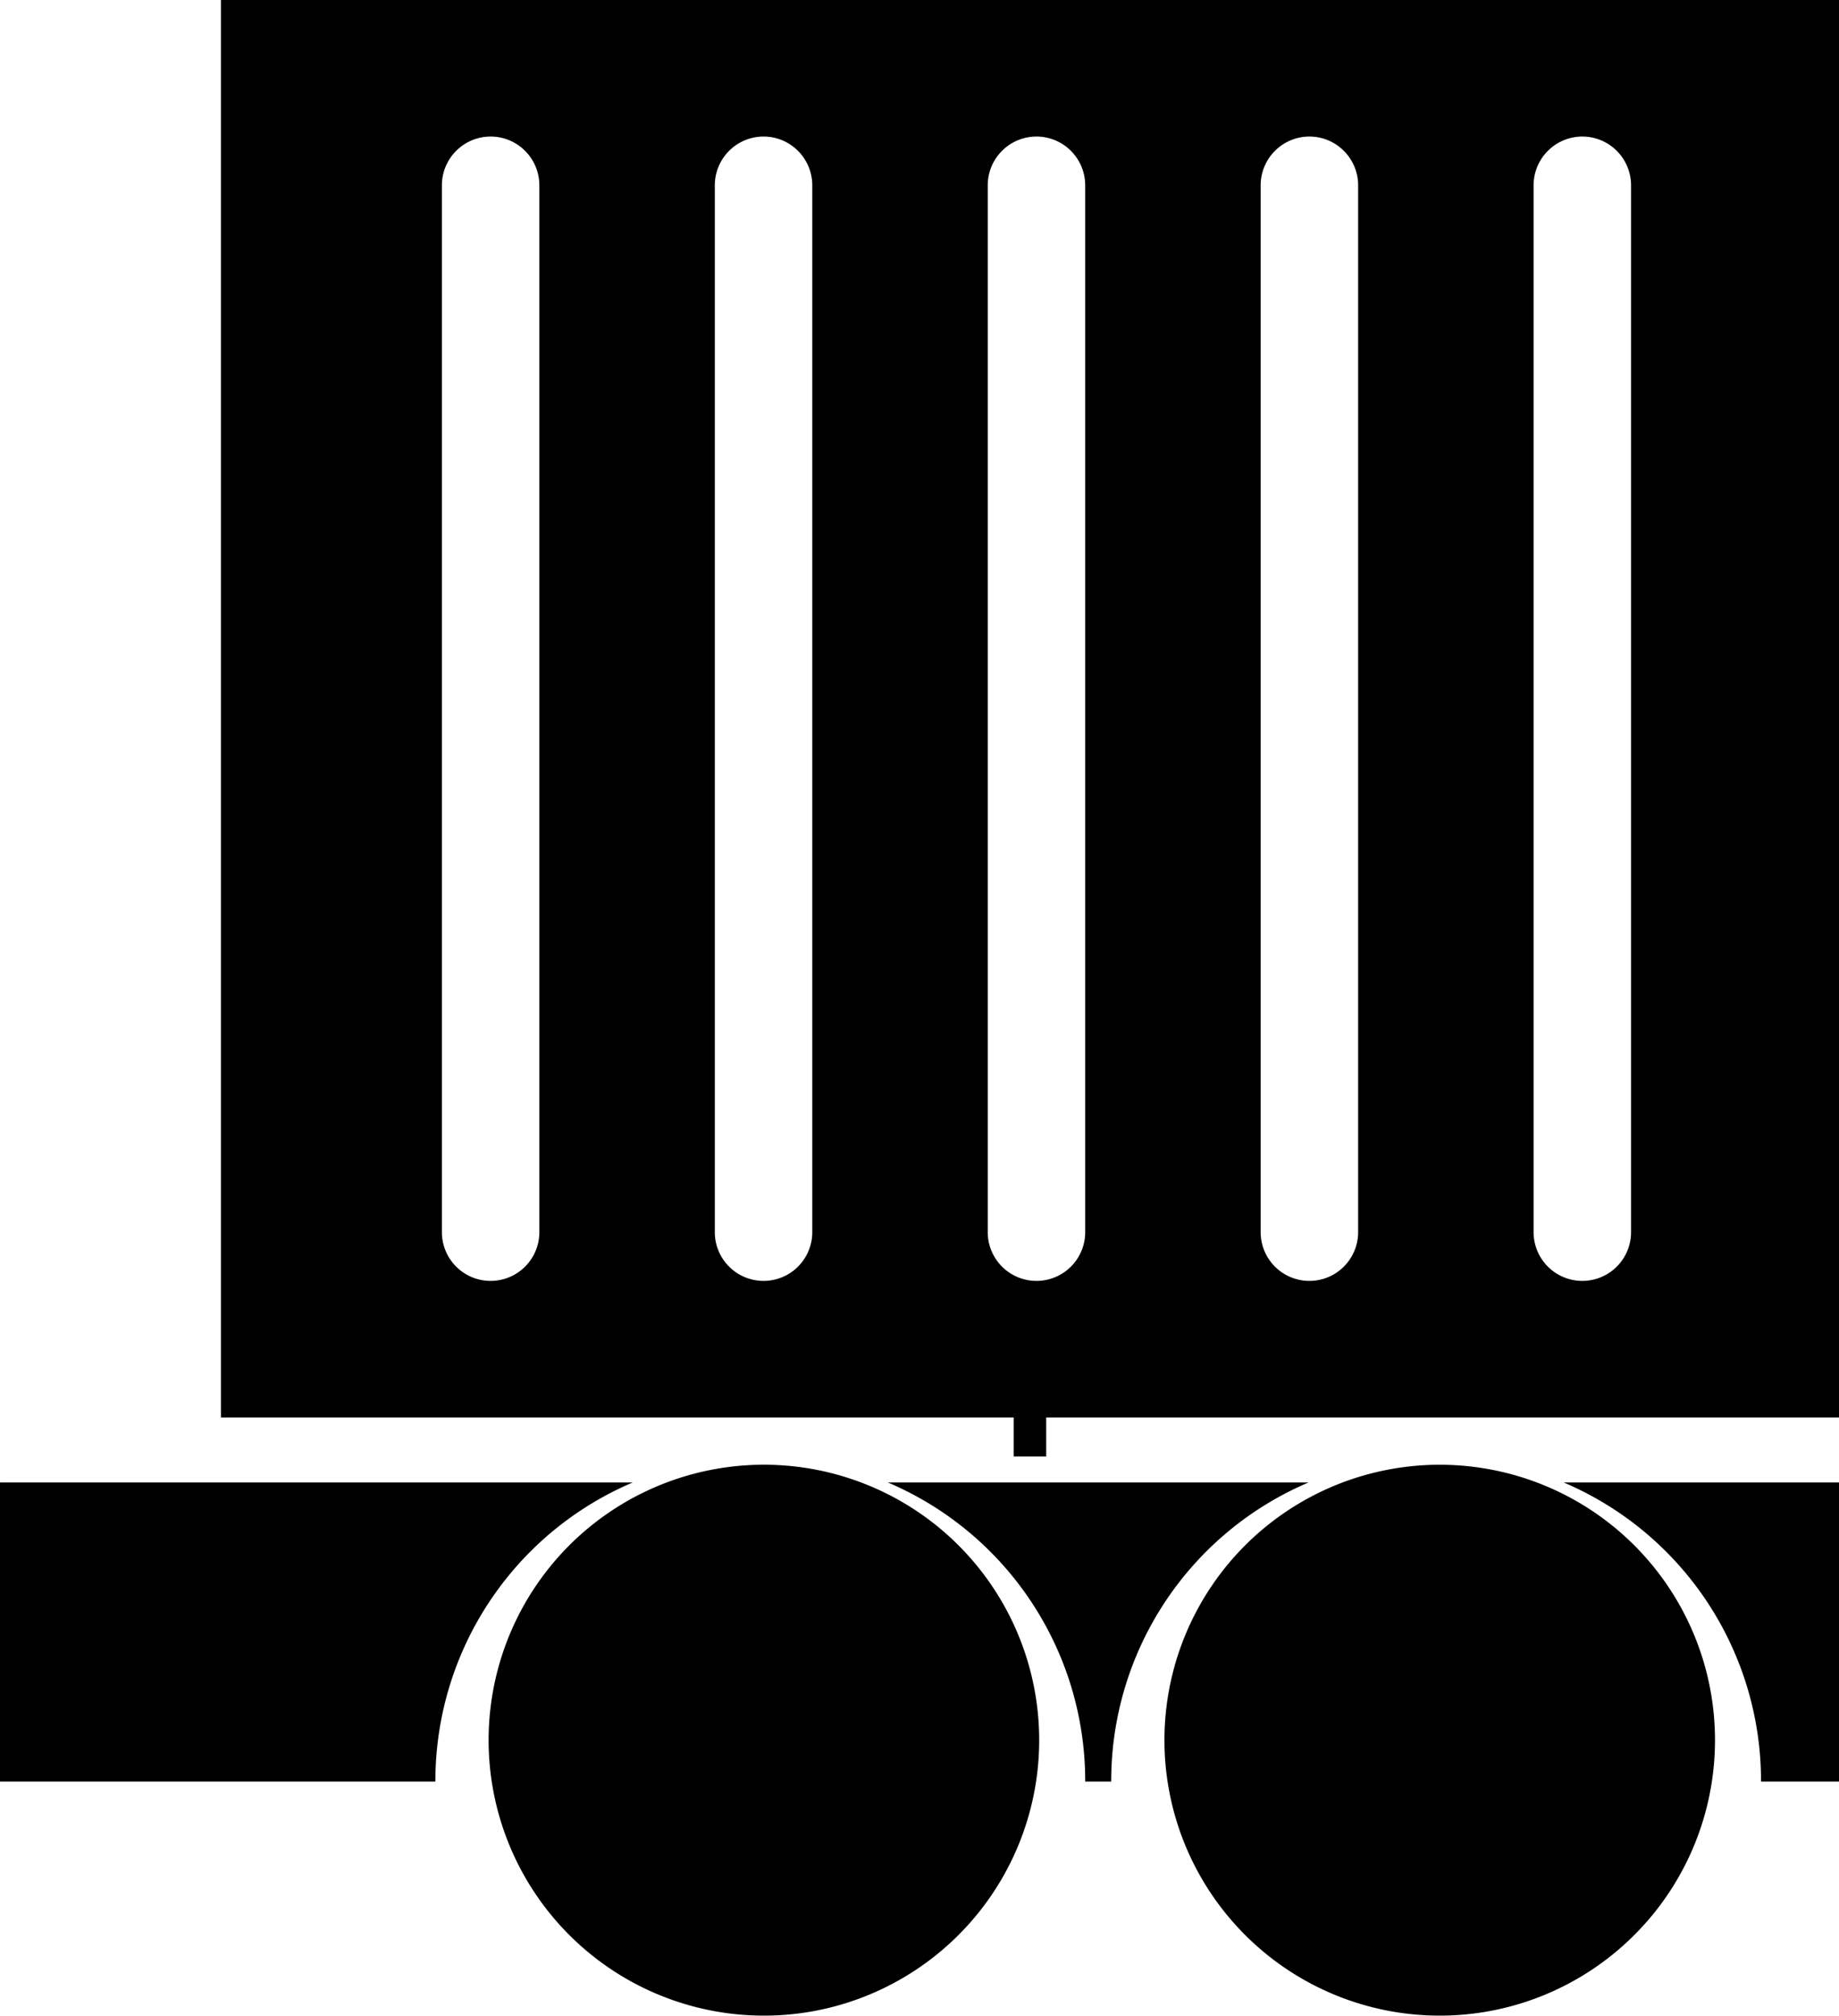 <?xml version="1.0" encoding="UTF-8" standalone="no"?>
<svg
   xmlns:dc="http://purl.org/dc/elements/1.1/"
   xmlns:cc="http://creativecommons.org/ns#"
   xmlns:rdf="http://www.w3.org/1999/02/22-rdf-syntax-ns#"
   xmlns:svg="http://www.w3.org/2000/svg"
   xmlns="http://www.w3.org/2000/svg"
   id="svg4"
   version="1.1"
   viewBox="0 0 283.001 310"
   height="310"
   width="283.001">
  <defs
     id="defs8" />
  <path
     id="path2"
     d="m 221.501,309.999 a 42.362,42.362 0 1 1 16.543,-3.34 42.248,42.248 0 0 1 -16.543,3.34 z m -104,0 a 42.364,42.364 0 1 1 16.542,-3.34 42.245,42.245 0 0 1 -16.542,3.34 z m 53.5,-36 h -4 a 49.878,49.878 0 0 0 -30.373,-46 h 64.744 a 49.879,49.879 0 0 0 -30.37,46 z m -104,0 h -67 v -46 h 97.374 a 49.888,49.888 0 0 0 -30.374,46 z m 204,0 a 49.878,49.878 0 0 0 -30.373,-46 h 42.373 v 46 z m -110,-50 h -5 v -6 h -122 V -0.001 h 249 V 217.999 h -122 z m 82.5,-203 a 7.511,7.511 0 0 0 -7.5,7.5 V 189.499 a 7.5,7.5 0 1 0 15,0 V 28.499 a 7.51,7.51 0 0 0 -7.5,-7.5 z m -42,0 a 7.511,7.511 0 0 0 -7.5,7.5 V 189.499 a 7.5,7.5 0 1 0 15,0 V 28.499 a 7.51,7.51 0 0 0 -7.5,-7.5 z m -42,0 a 7.509,7.509 0 0 0 -7.5,7.5 V 189.499 a 7.5,7.5 0 1 0 15,0 V 28.499 a 7.511,7.511 0 0 0 -7.5,-7.5 z m -42,0 a 7.511,7.511 0 0 0 -7.5,7.5 V 189.499 a 7.5,7.5 0 1 0 15,0 V 28.499 a 7.511,7.511 0 0 0 -7.5,-7.5 z m -42,0 a 7.511,7.511 0 0 0 -7.5,7.5 V 189.499 a 7.5,7.5 0 1 0 15,0 V 28.499 a 7.51,7.51 0 0 0 -7.5,-7.5 z" />
</svg>
